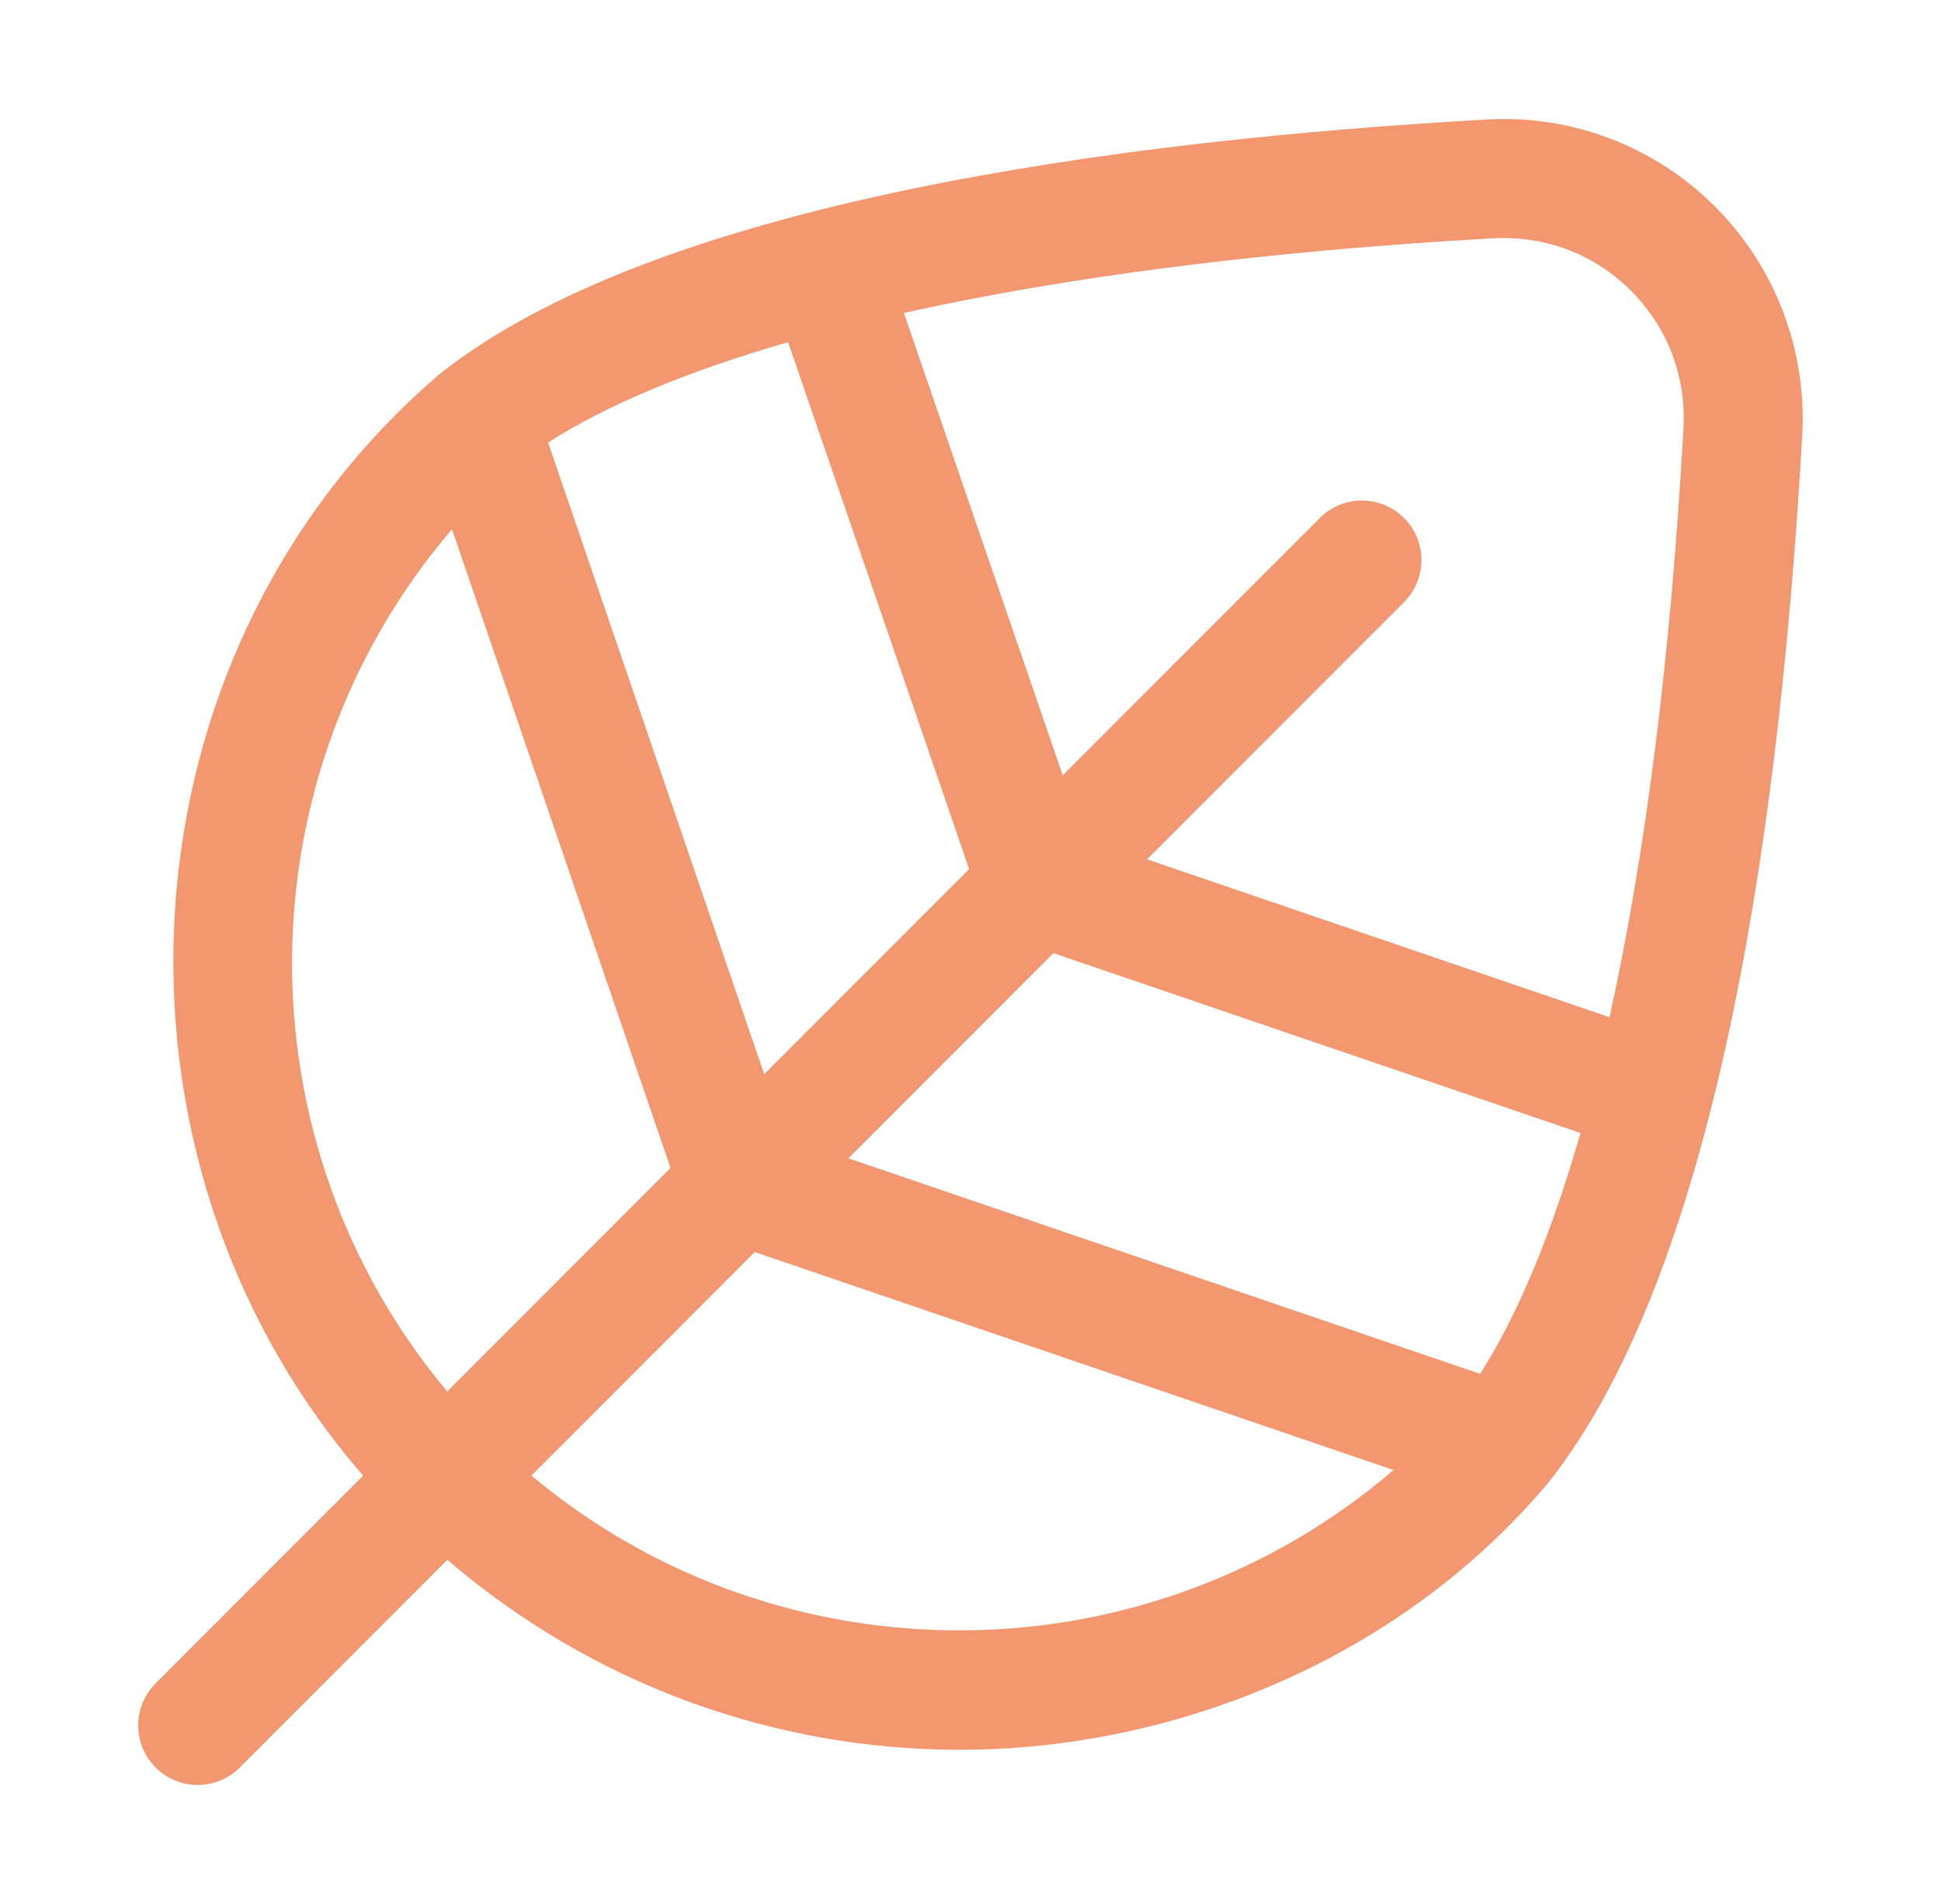<svg width="52" height="51" viewBox="0 0 52 51" fill="none" xmlns="http://www.w3.org/2000/svg">
<path d="M41.478 39.719C46.156 33.824 47.73 21.396 48.283 11.652C48.409 9.372 47.557 7.141 45.945 5.532C44.334 3.921 42.104 3.064 39.822 3.202C30.091 3.748 17.616 5.387 11.779 10.018C3.017 17.515 2.313 30.983 9.729 39.527L4.169 45.092C3.547 45.715 3.547 46.725 4.171 47.346C4.481 47.657 4.889 47.813 5.297 47.813C5.705 47.813 6.113 47.657 6.424 47.346L11.985 41.781C15.921 45.162 20.806 46.87 25.703 46.87C31.457 46.876 37.504 44.446 41.478 39.719ZM43.693 7.787C44.678 8.771 45.177 10.081 45.1 11.476C44.764 17.568 44.083 22.895 43.12 27.247L30.73 23.019L37.615 16.128C38.236 15.505 38.236 14.495 37.614 13.874C36.991 13.252 35.982 13.252 35.359 13.874L28.471 20.768L24.216 8.383C28.57 7.414 33.902 6.727 40.001 6.383C41.391 6.309 42.708 6.802 43.693 7.787ZM39.653 36.801L22.729 31.027L28.221 25.531L42.342 30.349C41.571 33.033 40.669 35.21 39.653 36.801ZM21.114 9.165L25.963 23.279L20.473 28.774L14.684 11.854C16.271 10.839 18.439 9.937 21.114 9.165ZM12.109 14.176L17.963 31.286L11.981 37.273C6.395 30.604 6.44 20.801 12.109 14.176ZM20.22 33.538L37.334 39.377C30.713 45.052 20.912 45.106 14.237 39.527L20.22 33.538Z" fill="#F39770"/>
</svg>
